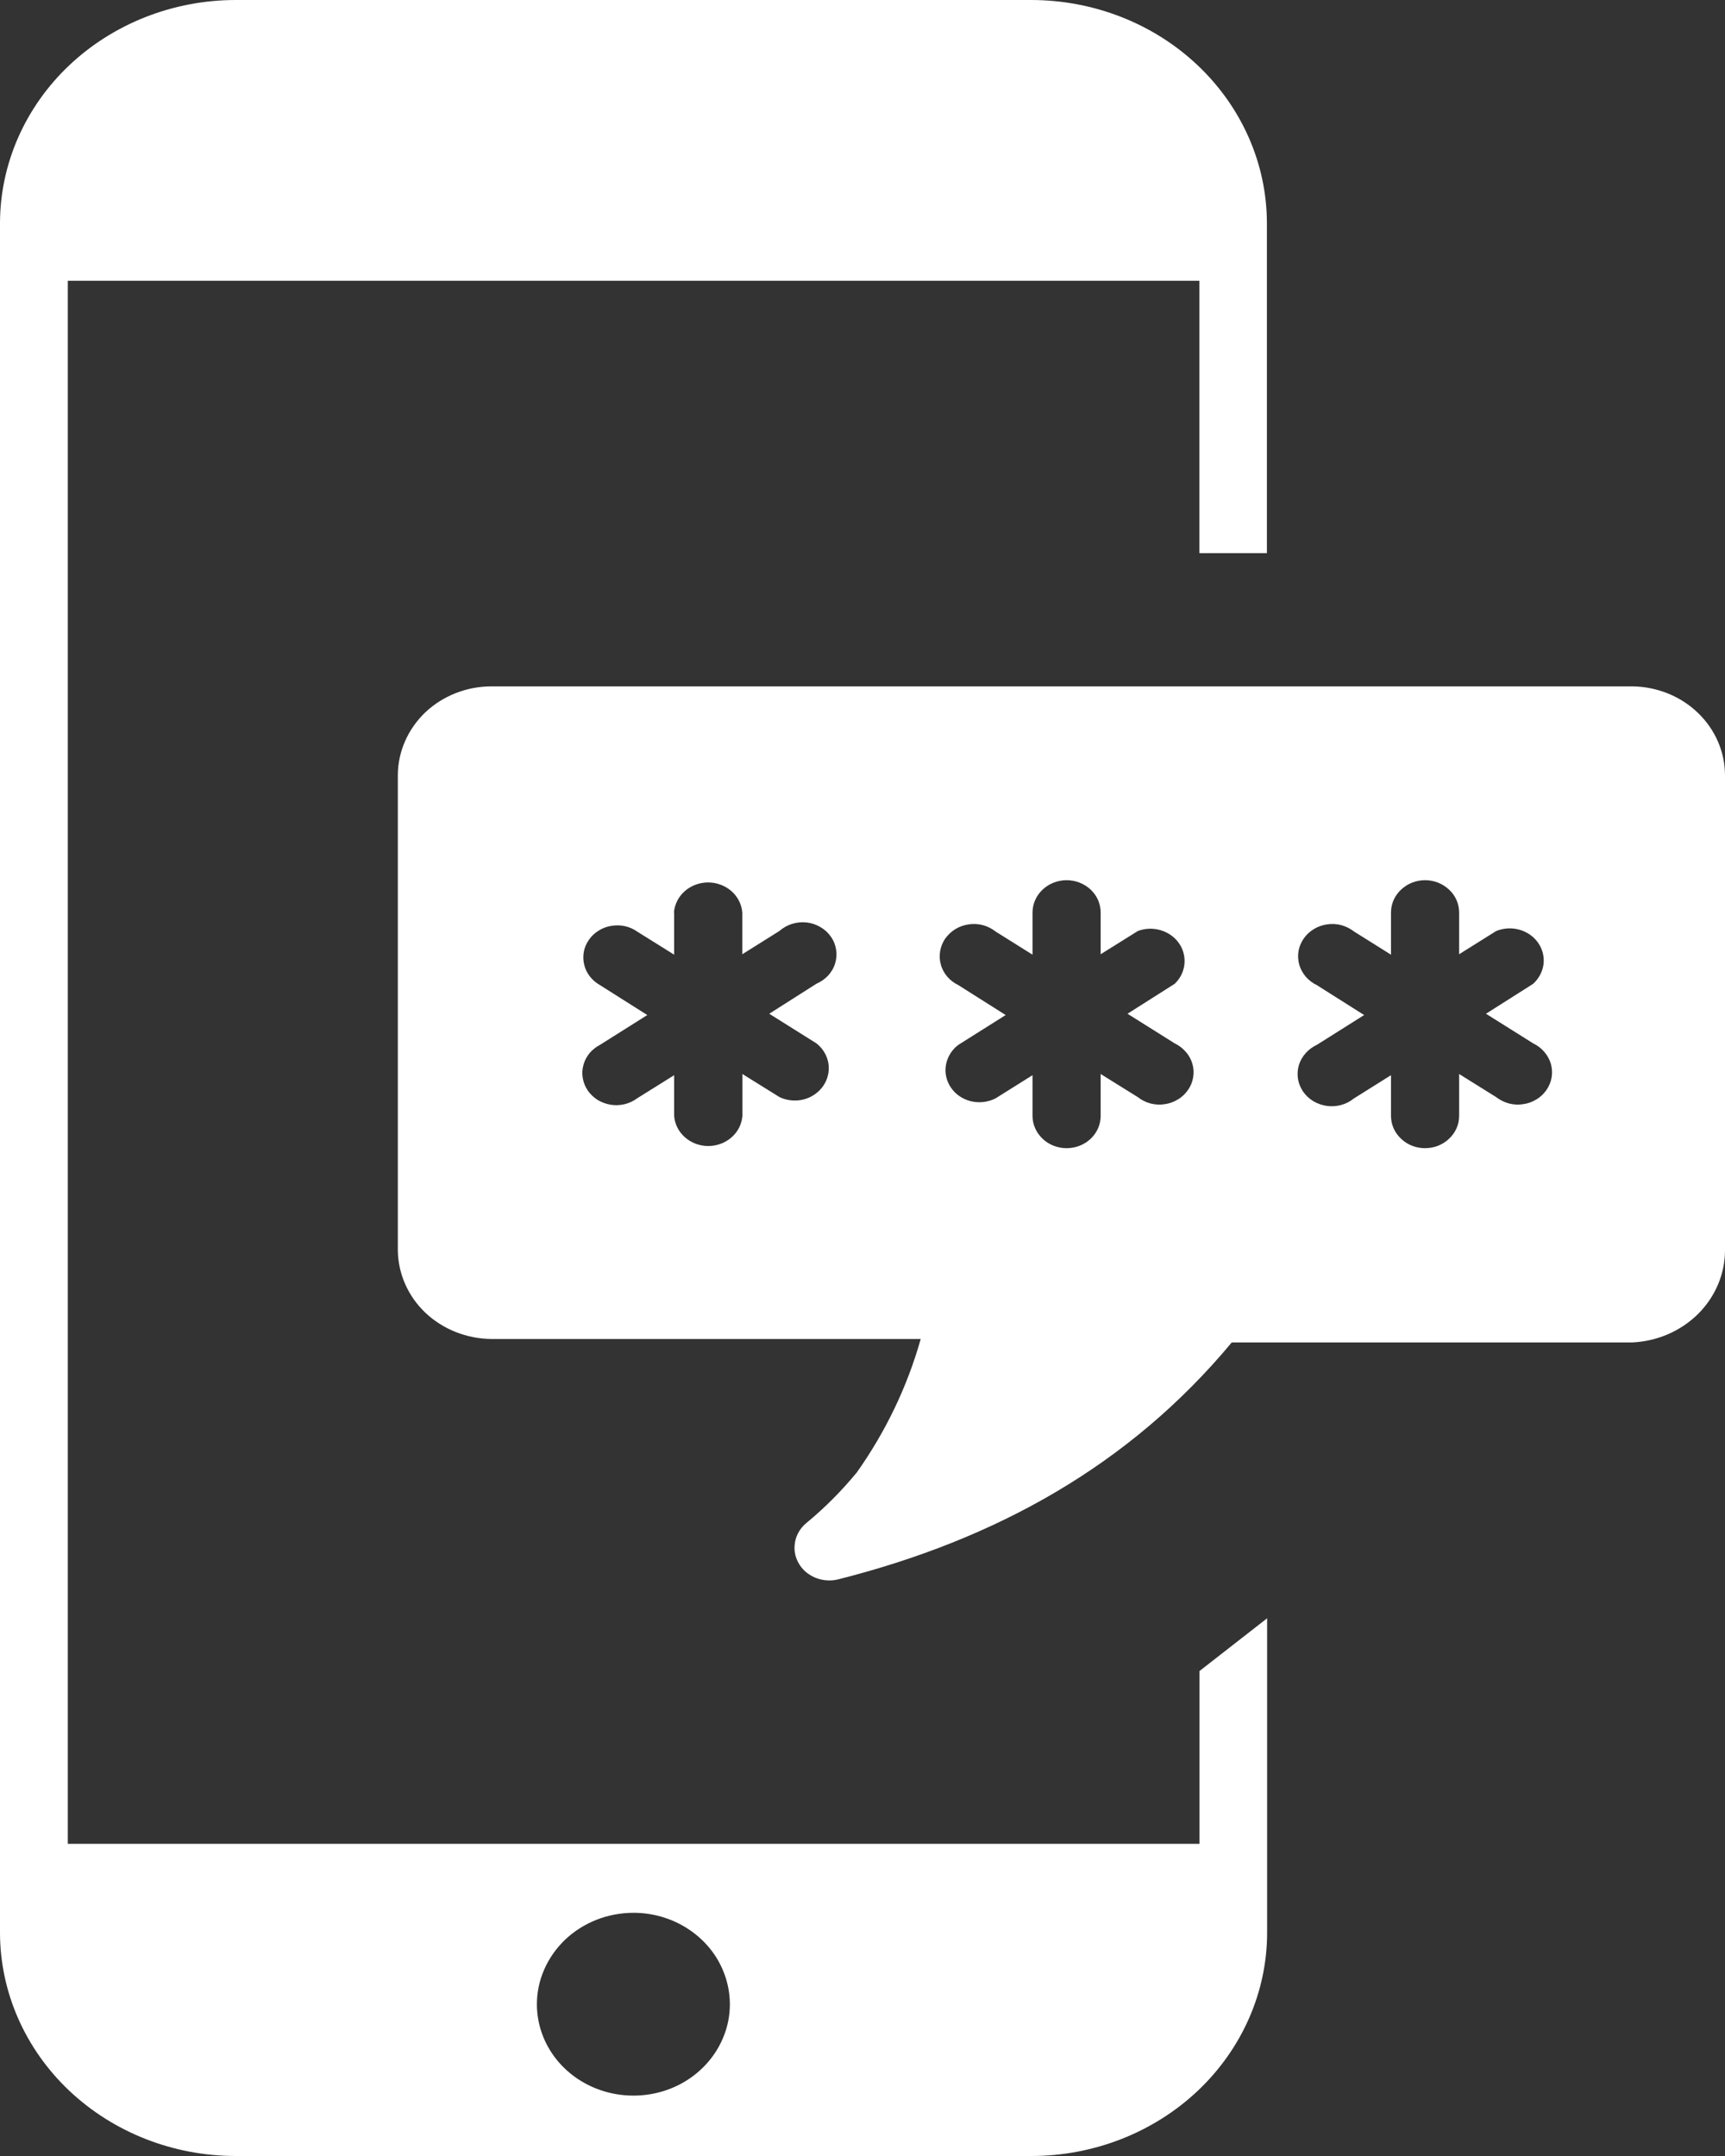 <svg width="16" height="20" viewBox="0 0 16 20" fill="none" xmlns="http://www.w3.org/2000/svg">
  <rect x="0" y="0" width="16" height="20" fill="#333333" stroke="none"/>
  <path fill-rule="evenodd" clip-rule="evenodd" d="M2.183 0H9.567C10.146 0.001 10.701 0.219 11.11 0.607C11.519 0.995 11.75 1.52 11.751 2.069V5.131H11.125V2.605H0.629V17.104H11.126V15.501L11.753 15.012V17.931C11.752 18.479 11.521 19.005 11.112 19.393C10.703 19.78 10.149 19.999 9.57 20H2.186C1.608 20 1.053 19.782 0.643 19.395C0.234 19.008 0.002 18.483 0 17.934L0 2.069C0.001 1.521 0.232 0.995 0.641 0.607C1.05 0.22 1.604 0.001 2.183 0V0ZM6.251 8.465C6.257 8.389 6.293 8.318 6.352 8.266C6.41 8.215 6.488 8.186 6.568 8.186C6.648 8.186 6.725 8.215 6.784 8.266C6.843 8.318 6.879 8.389 6.885 8.465V8.852L7.228 8.637C7.261 8.608 7.301 8.585 7.344 8.571C7.388 8.557 7.434 8.552 7.48 8.557C7.525 8.562 7.569 8.576 7.608 8.599C7.647 8.621 7.681 8.652 7.706 8.688C7.732 8.724 7.748 8.765 7.755 8.808C7.762 8.851 7.759 8.895 7.746 8.937C7.734 8.978 7.711 9.017 7.681 9.05C7.651 9.082 7.613 9.108 7.572 9.126L7.135 9.404L7.573 9.679C7.633 9.726 7.672 9.792 7.684 9.865C7.695 9.938 7.678 10.012 7.636 10.073C7.593 10.135 7.528 10.18 7.454 10.199C7.379 10.218 7.299 10.21 7.23 10.177L6.886 9.963V10.352C6.88 10.428 6.845 10.498 6.786 10.55C6.727 10.602 6.65 10.631 6.569 10.631C6.489 10.631 6.412 10.602 6.353 10.55C6.294 10.498 6.259 10.428 6.253 10.352V9.974L5.909 10.189C5.875 10.214 5.836 10.233 5.793 10.243C5.751 10.253 5.707 10.255 5.664 10.248C5.622 10.241 5.581 10.226 5.544 10.204C5.508 10.181 5.477 10.152 5.453 10.118C5.429 10.083 5.413 10.044 5.406 10.004C5.398 9.963 5.4 9.921 5.411 9.881C5.421 9.841 5.441 9.804 5.467 9.771C5.494 9.739 5.528 9.712 5.566 9.692L6.004 9.416L5.566 9.139C5.529 9.118 5.497 9.091 5.472 9.059C5.446 9.026 5.428 8.989 5.419 8.95C5.409 8.911 5.408 8.87 5.415 8.83C5.422 8.791 5.438 8.753 5.462 8.719C5.485 8.685 5.515 8.656 5.551 8.634C5.586 8.611 5.626 8.596 5.668 8.589C5.71 8.582 5.753 8.582 5.794 8.591C5.836 8.6 5.875 8.617 5.909 8.641L6.253 8.856V8.465H6.251ZM12.902 8.465C12.902 8.385 12.935 8.309 12.995 8.253C13.054 8.197 13.134 8.165 13.218 8.165C13.302 8.165 13.382 8.197 13.441 8.253C13.501 8.309 13.534 8.385 13.534 8.465V8.852L13.877 8.637C13.945 8.609 14.021 8.604 14.092 8.624C14.163 8.644 14.225 8.686 14.266 8.745C14.307 8.803 14.325 8.873 14.317 8.943C14.308 9.013 14.274 9.077 14.221 9.126L13.783 9.404L14.221 9.679C14.261 9.698 14.296 9.725 14.324 9.758C14.352 9.79 14.373 9.828 14.385 9.869C14.396 9.91 14.399 9.952 14.392 9.994C14.385 10.036 14.368 10.076 14.344 10.111C14.32 10.146 14.288 10.177 14.25 10.199C14.213 10.222 14.171 10.237 14.126 10.243C14.082 10.25 14.037 10.247 13.995 10.236C13.952 10.224 13.912 10.204 13.877 10.177L13.534 9.963V10.352C13.534 10.431 13.501 10.507 13.441 10.563C13.382 10.62 13.302 10.651 13.218 10.651C13.134 10.651 13.054 10.62 12.995 10.563C12.935 10.507 12.902 10.431 12.902 10.352V9.974L12.559 10.189C12.524 10.217 12.485 10.238 12.441 10.25C12.398 10.262 12.353 10.265 12.308 10.259C12.264 10.253 12.221 10.238 12.183 10.216C12.145 10.193 12.112 10.162 12.087 10.127C12.063 10.091 12.046 10.051 12.039 10.008C12.033 9.966 12.035 9.923 12.047 9.882C12.059 9.841 12.081 9.803 12.11 9.77C12.139 9.737 12.175 9.711 12.215 9.692L12.653 9.416L12.215 9.139C12.175 9.12 12.14 9.093 12.112 9.061C12.084 9.028 12.063 8.99 12.051 8.949C12.04 8.908 12.037 8.866 12.044 8.824C12.051 8.782 12.068 8.742 12.092 8.707C12.116 8.672 12.148 8.642 12.186 8.619C12.223 8.596 12.265 8.581 12.309 8.575C12.354 8.568 12.399 8.571 12.441 8.582C12.484 8.594 12.524 8.614 12.559 8.641L12.902 8.856V8.465ZM9.577 8.465C9.577 8.385 9.611 8.309 9.67 8.253C9.729 8.197 9.81 8.165 9.893 8.165C9.977 8.165 10.057 8.197 10.117 8.253C10.176 8.309 10.209 8.385 10.209 8.465V8.852L10.553 8.637C10.62 8.611 10.695 8.608 10.765 8.629C10.834 8.649 10.894 8.691 10.935 8.749C10.975 8.806 10.993 8.875 10.986 8.944C10.979 9.013 10.947 9.077 10.896 9.126L10.458 9.404L10.896 9.679C10.936 9.698 10.971 9.725 10.999 9.758C11.028 9.79 11.048 9.828 11.06 9.869C11.072 9.91 11.074 9.952 11.067 9.994C11.06 10.036 11.044 10.076 11.019 10.111C10.995 10.146 10.963 10.177 10.925 10.199C10.888 10.222 10.846 10.237 10.802 10.243C10.758 10.25 10.713 10.247 10.67 10.236C10.627 10.224 10.587 10.204 10.553 10.177L10.209 9.963V10.352C10.209 10.431 10.176 10.507 10.117 10.563C10.057 10.62 9.977 10.651 9.893 10.651C9.81 10.651 9.729 10.62 9.67 10.563C9.611 10.507 9.577 10.431 9.577 10.352V9.974L9.234 10.189C9.165 10.224 9.084 10.234 9.007 10.216C8.931 10.198 8.864 10.153 8.821 10.09C8.778 10.028 8.761 9.952 8.774 9.879C8.787 9.805 8.828 9.738 8.89 9.692L9.328 9.416L8.89 9.139C8.851 9.12 8.815 9.093 8.787 9.061C8.759 9.028 8.738 8.99 8.727 8.949C8.715 8.908 8.713 8.866 8.72 8.824C8.727 8.782 8.743 8.742 8.767 8.707C8.792 8.672 8.824 8.642 8.861 8.619C8.899 8.596 8.941 8.581 8.985 8.575C9.029 8.568 9.074 8.571 9.117 8.582C9.16 8.594 9.2 8.614 9.234 8.641L9.577 8.856V8.465ZM4.559 6.367H15.141C15.37 6.37 15.588 6.458 15.748 6.612C15.909 6.766 15.999 6.974 16 7.19V11.597C16 11.817 15.911 12.028 15.751 12.188C15.591 12.347 15.373 12.442 15.141 12.453H11.425C10.476 13.594 9.237 14.281 7.774 14.651C7.717 14.665 7.656 14.664 7.599 14.648C7.542 14.632 7.491 14.601 7.451 14.56C7.423 14.53 7.401 14.495 7.387 14.457C7.373 14.42 7.367 14.38 7.37 14.34C7.372 14.3 7.383 14.261 7.401 14.225C7.42 14.189 7.445 14.156 7.477 14.13C7.65 13.988 7.807 13.829 7.948 13.658C8.216 13.279 8.416 12.861 8.54 12.421H4.559C4.329 12.419 4.109 12.332 3.946 12.178C3.784 12.024 3.692 11.815 3.69 11.597V7.19C3.691 6.972 3.783 6.763 3.945 6.608C4.108 6.454 4.329 6.367 4.559 6.367V6.367ZM5.877 17.744C6.053 17.744 6.226 17.794 6.372 17.887C6.519 17.98 6.634 18.112 6.701 18.267C6.769 18.422 6.787 18.592 6.753 18.756C6.718 18.92 6.634 19.071 6.509 19.19C6.385 19.309 6.226 19.39 6.053 19.423C5.88 19.456 5.7 19.44 5.537 19.377C5.373 19.314 5.233 19.206 5.134 19.068C5.035 18.929 4.981 18.766 4.98 18.598C4.979 18.486 5.002 18.375 5.047 18.272C5.092 18.168 5.158 18.074 5.241 17.994C5.324 17.915 5.423 17.852 5.532 17.809C5.641 17.766 5.758 17.744 5.877 17.744V17.744Z" fill="white"/>
</svg>
